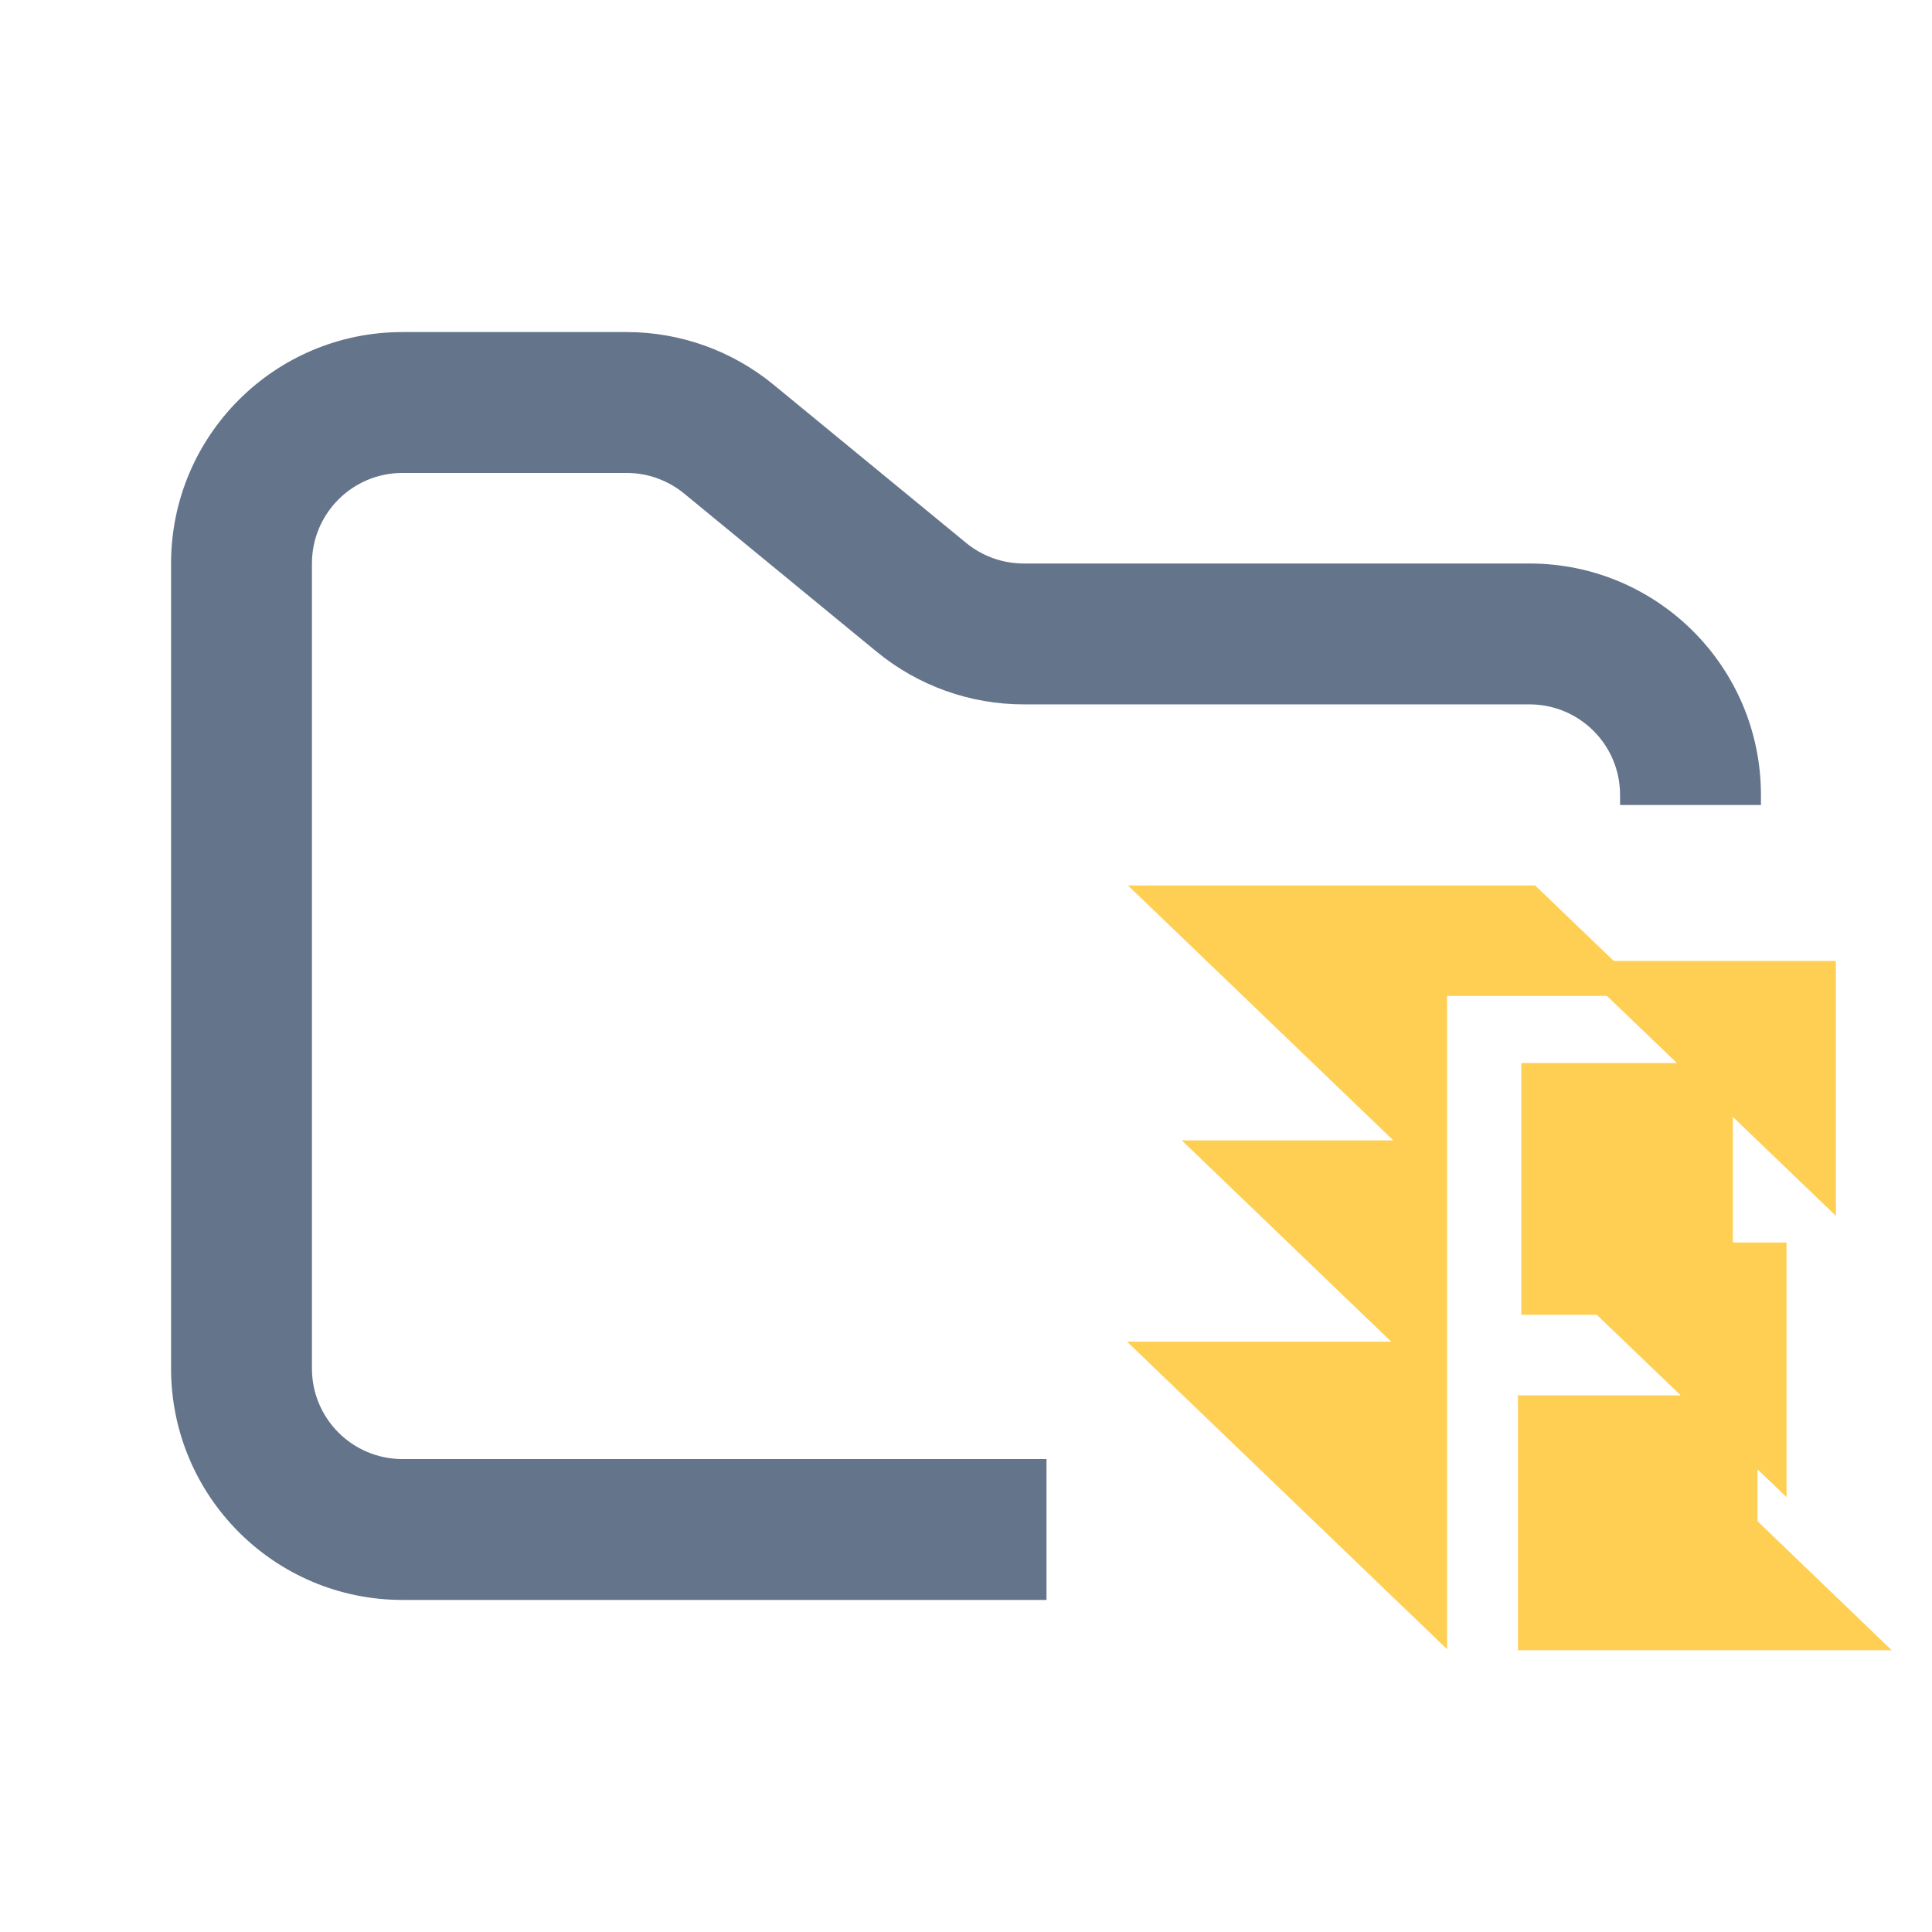 <svg width="48" height="48" viewBox="0 0 48 48" fill="none" xmlns="http://www.w3.org/2000/svg">
<path fill-rule="evenodd" clip-rule="evenodd" d="M10 8.25C6.824 8.25 4.25 10.824 4.25 14V34C4.25 37.176 6.824 39.75 10 39.75H26V36.25H10C8.757 36.25 7.75 35.243 7.75 34V14C7.75 12.757 8.757 11.75 10 11.75H15.568C16.089 11.75 16.593 11.931 16.996 12.261L21.782 16.193C22.811 17.038 24.101 17.5 25.432 17.5H38C39.243 17.5 40.25 18.507 40.25 19.75V20H43.75V19.75C43.75 16.574 41.176 14 38 14H25.432C24.911 14 24.407 13.819 24.004 13.489L19.218 9.557C18.189 8.712 16.899 8.25 15.568 8.25H10Z" fill="#64748B"/>
<path fill-rule="evenodd" clip-rule="evenodd" d="M28.025 22L34.617 28.333H29.361L34.563 33.332H28L35.952 40.974V24.743H39.924L41.661 26.41H37.797V32.666H39.672L41.756 34.667H37.687L37.714 34.693V41H47L43.665 37.794V36.504L44.385 37.195V30.869H43.052V27.748L45.612 30.207V23.874H40.093L38.141 22H34.405H28.025Z" fill="#FFCE50" fill-opacity="0.976"/>
</svg>
